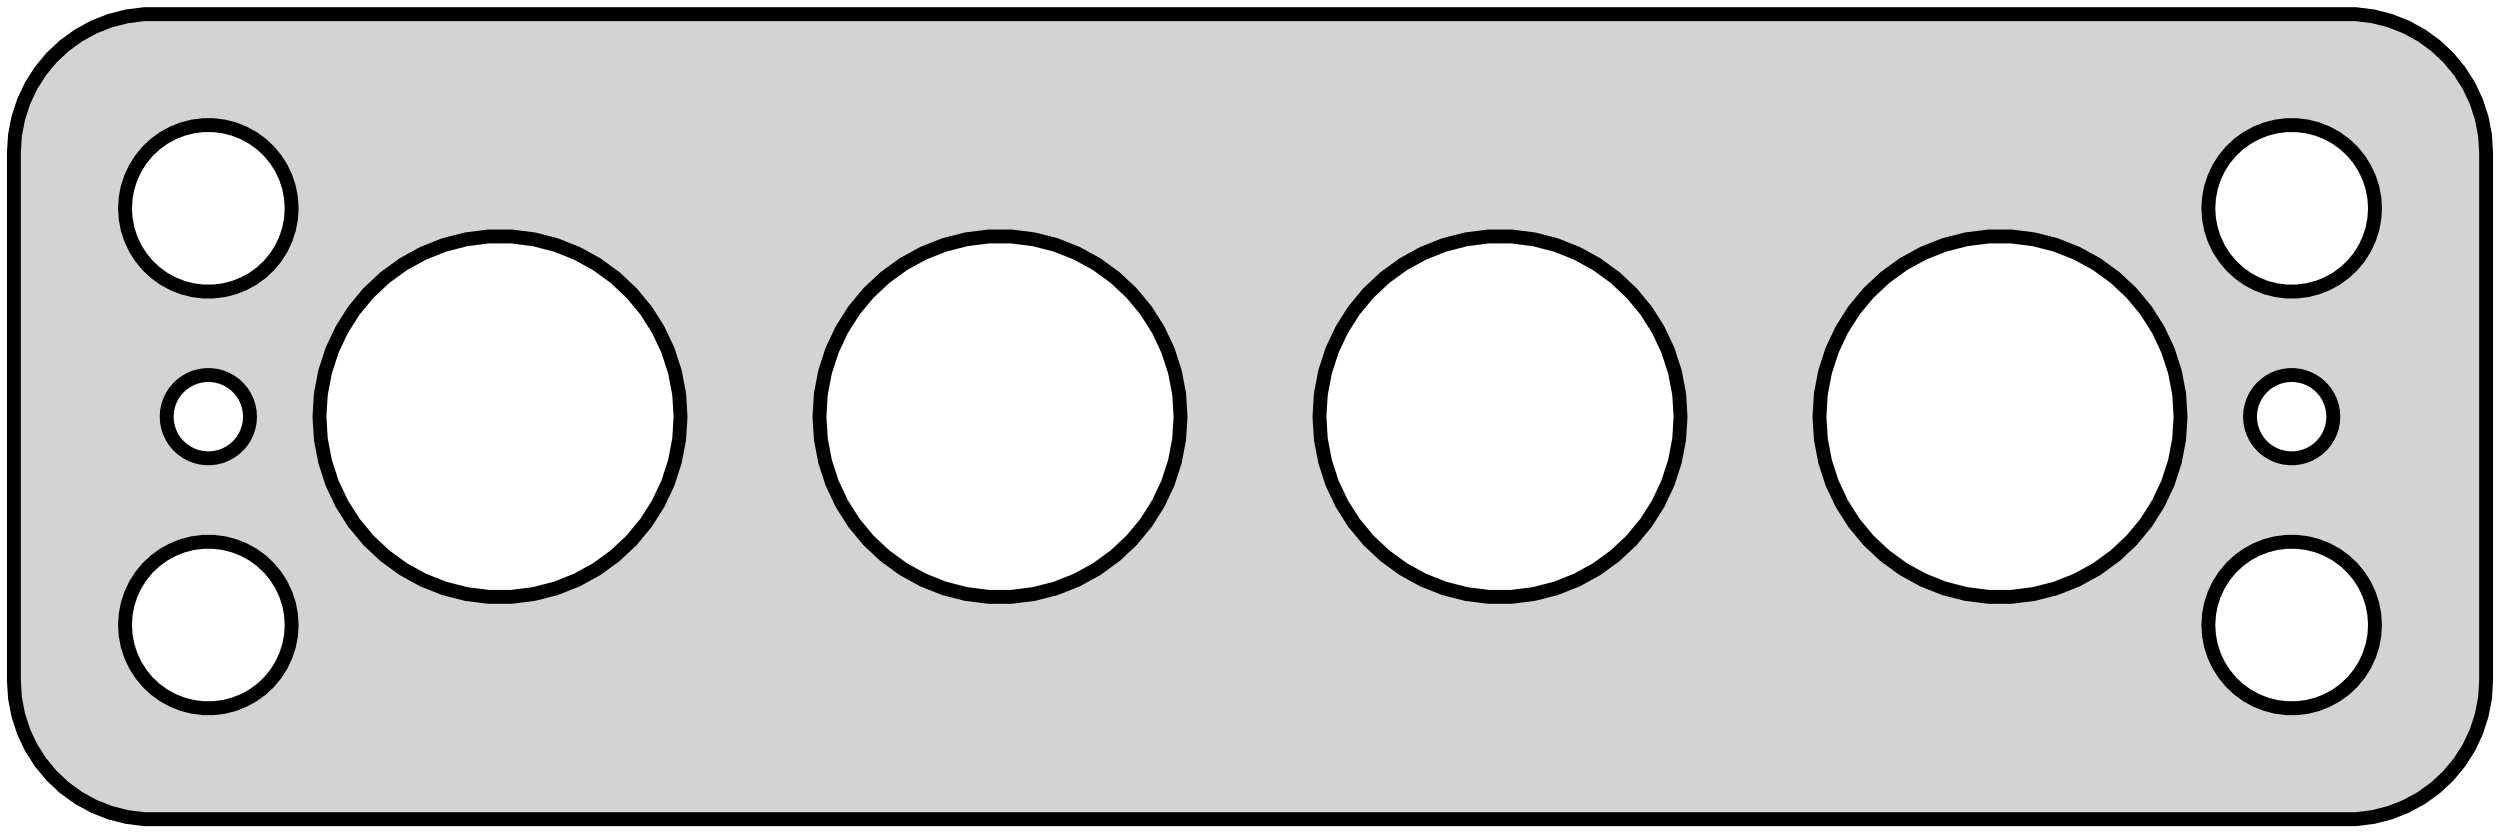 <?xml version="1.0" standalone="no"?>
<!DOCTYPE svg PUBLIC "-//W3C//DTD SVG 1.1//EN" "http://www.w3.org/Graphics/SVG/1.1/DTD/svg11.dtd">
<svg width="90mm" height="30mm" viewBox="-45 -15 90 30" xmlns="http://www.w3.org/2000/svg" version="1.1">
<title>OpenSCAD Model</title>
<path d="
M 40.437,14.411 L 41.045,14.255 L 41.629,14.024 L 42.179,13.722 L 42.687,13.353 L 43.145,12.923
 L 43.545,12.439 L 43.882,11.909 L 44.149,11.341 L 44.343,10.743 L 44.461,10.127 L 44.5,9.5
 L 44.5,-9.5 L 44.461,-10.127 L 44.343,-10.743 L 44.149,-11.341 L 43.882,-11.909 L 43.545,-12.439
 L 43.145,-12.923 L 42.687,-13.353 L 42.179,-13.722 L 41.629,-14.024 L 41.045,-14.255 L 40.437,-14.411
 L 39.814,-14.49 L -39.814,-14.49 L -40.437,-14.411 L -41.045,-14.255 L -41.629,-14.024 L -42.179,-13.722
 L -42.687,-13.353 L -43.145,-12.923 L -43.545,-12.439 L -43.882,-11.909 L -44.149,-11.341 L -44.343,-10.743
 L -44.461,-10.127 L -44.5,-9.5 L -44.5,9.5 L -44.461,10.127 L -44.343,10.743 L -44.149,11.341
 L -43.882,11.909 L -43.545,12.439 L -43.145,12.923 L -42.687,13.353 L -42.179,13.722 L -41.629,14.024
 L -41.045,14.255 L -40.437,14.411 L -39.814,14.49 L 39.814,14.49 z
M -37.688,-4.506 L -38.062,-4.553 L -38.427,-4.647 L -38.777,-4.786 L -39.108,-4.967 L -39.412,-5.188
 L -39.687,-5.446 L -39.927,-5.737 L -40.129,-6.055 L -40.289,-6.396 L -40.406,-6.754 L -40.476,-7.124
 L -40.5,-7.5 L -40.476,-7.876 L -40.406,-8.246 L -40.289,-8.604 L -40.129,-8.945 L -39.927,-9.263
 L -39.687,-9.554 L -39.412,-9.812 L -39.108,-10.033 L -38.777,-10.214 L -38.427,-10.353 L -38.062,-10.447
 L -37.688,-10.494 L -37.312,-10.494 L -36.938,-10.447 L -36.573,-10.353 L -36.223,-10.214 L -35.892,-10.033
 L -35.588,-9.812 L -35.313,-9.554 L -35.073,-9.263 L -34.871,-8.945 L -34.711,-8.604 L -34.594,-8.246
 L -34.524,-7.876 L -34.5,-7.5 L -34.524,-7.124 L -34.594,-6.754 L -34.711,-6.396 L -34.871,-6.055
 L -35.073,-5.737 L -35.313,-5.446 L -35.588,-5.188 L -35.892,-4.967 L -36.223,-4.786 L -36.573,-4.647
 L -36.938,-4.553 L -37.312,-4.506 z
M 37.312,-4.506 L 36.938,-4.553 L 36.573,-4.647 L 36.223,-4.786 L 35.892,-4.967 L 35.588,-5.188
 L 35.313,-5.446 L 35.073,-5.737 L 34.871,-6.055 L 34.711,-6.396 L 34.594,-6.754 L 34.524,-7.124
 L 34.5,-7.5 L 34.524,-7.876 L 34.594,-8.246 L 34.711,-8.604 L 34.871,-8.945 L 35.073,-9.263
 L 35.313,-9.554 L 35.588,-9.812 L 35.892,-10.033 L 36.223,-10.214 L 36.573,-10.353 L 36.938,-10.447
 L 37.312,-10.494 L 37.688,-10.494 L 38.062,-10.447 L 38.427,-10.353 L 38.777,-10.214 L 39.108,-10.033
 L 39.412,-9.812 L 39.687,-9.554 L 39.927,-9.263 L 40.129,-8.945 L 40.289,-8.604 L 40.406,-8.246
 L 40.476,-7.876 L 40.5,-7.5 L 40.476,-7.124 L 40.406,-6.754 L 40.289,-6.396 L 40.129,-6.055
 L 39.927,-5.737 L 39.687,-5.446 L 39.412,-5.188 L 39.108,-4.967 L 38.777,-4.786 L 38.427,-4.647
 L 38.062,-4.553 L 37.688,-4.506 z
M 26.592,6.487 L 25.782,6.385 L 24.991,6.182 L 24.232,5.881 L 23.517,5.488 L 22.857,5.008
 L 22.262,4.45 L 21.741,3.821 L 21.304,3.131 L 20.956,2.393 L 20.704,1.616 L 20.551,0.815
 L 20.5,-0 L 20.551,-0.815 L 20.704,-1.616 L 20.956,-2.393 L 21.304,-3.131 L 21.741,-3.821
 L 22.262,-4.45 L 22.857,-5.008 L 23.517,-5.488 L 24.232,-5.881 L 24.991,-6.182 L 25.782,-6.385
 L 26.592,-6.487 L 27.408,-6.487 L 28.218,-6.385 L 29.009,-6.182 L 29.768,-5.881 L 30.483,-5.488
 L 31.143,-5.008 L 31.738,-4.45 L 32.259,-3.821 L 32.696,-3.131 L 33.044,-2.393 L 33.296,-1.616
 L 33.449,-0.815 L 33.5,-0 L 33.449,0.815 L 33.296,1.616 L 33.044,2.393 L 32.696,3.131
 L 32.259,3.821 L 31.738,4.45 L 31.143,5.008 L 30.483,5.488 L 29.768,5.881 L 29.009,6.182
 L 28.218,6.385 L 27.408,6.487 z
M 8.592,6.487 L 7.782,6.385 L 6.991,6.182 L 6.232,5.881 L 5.517,5.488 L 4.857,5.008
 L 4.262,4.45 L 3.741,3.821 L 3.304,3.131 L 2.956,2.393 L 2.704,1.616 L 2.551,0.815
 L 2.5,-0 L 2.551,-0.815 L 2.704,-1.616 L 2.956,-2.393 L 3.304,-3.131 L 3.741,-3.821
 L 4.262,-4.45 L 4.857,-5.008 L 5.517,-5.488 L 6.232,-5.881 L 6.991,-6.182 L 7.782,-6.385
 L 8.592,-6.487 L 9.408,-6.487 L 10.218,-6.385 L 11.009,-6.182 L 11.768,-5.881 L 12.483,-5.488
 L 13.143,-5.008 L 13.738,-4.45 L 14.259,-3.821 L 14.696,-3.131 L 15.043,-2.393 L 15.296,-1.616
 L 15.449,-0.815 L 15.5,-0 L 15.449,0.815 L 15.296,1.616 L 15.043,2.393 L 14.696,3.131
 L 14.259,3.821 L 13.738,4.45 L 13.143,5.008 L 12.483,5.488 L 11.768,5.881 L 11.009,6.182
 L 10.218,6.385 L 9.408,6.487 z
M -27.408,6.487 L -28.218,6.385 L -29.009,6.182 L -29.768,5.881 L -30.483,5.488 L -31.143,5.008
 L -31.738,4.45 L -32.259,3.821 L -32.696,3.131 L -33.044,2.393 L -33.296,1.616 L -33.449,0.815
 L -33.5,-0 L -33.449,-0.815 L -33.296,-1.616 L -33.044,-2.393 L -32.696,-3.131 L -32.259,-3.821
 L -31.738,-4.45 L -31.143,-5.008 L -30.483,-5.488 L -29.768,-5.881 L -29.009,-6.182 L -28.218,-6.385
 L -27.408,-6.487 L -26.592,-6.487 L -25.782,-6.385 L -24.991,-6.182 L -24.232,-5.881 L -23.517,-5.488
 L -22.857,-5.008 L -22.262,-4.45 L -21.741,-3.821 L -21.304,-3.131 L -20.956,-2.393 L -20.704,-1.616
 L -20.551,-0.815 L -20.5,-0 L -20.551,0.815 L -20.704,1.616 L -20.956,2.393 L -21.304,3.131
 L -21.741,3.821 L -22.262,4.45 L -22.857,5.008 L -23.517,5.488 L -24.232,5.881 L -24.991,6.182
 L -25.782,6.385 L -26.592,6.487 z
M -9.408,6.487 L -10.218,6.385 L -11.009,6.182 L -11.768,5.881 L -12.483,5.488 L -13.143,5.008
 L -13.738,4.45 L -14.259,3.821 L -14.696,3.131 L -15.043,2.393 L -15.296,1.616 L -15.449,0.815
 L -15.5,-0 L -15.449,-0.815 L -15.296,-1.616 L -15.043,-2.393 L -14.696,-3.131 L -14.259,-3.821
 L -13.738,-4.45 L -13.143,-5.008 L -12.483,-5.488 L -11.768,-5.881 L -11.009,-6.182 L -10.218,-6.385
 L -9.408,-6.487 L -8.592,-6.487 L -7.782,-6.385 L -6.991,-6.182 L -6.232,-5.881 L -5.517,-5.488
 L -4.857,-5.008 L -4.262,-4.45 L -3.741,-3.821 L -3.304,-3.131 L -2.956,-2.393 L -2.704,-1.616
 L -2.551,-0.815 L -2.5,-0 L -2.551,0.815 L -2.704,1.616 L -2.956,2.393 L -3.304,3.131
 L -3.741,3.821 L -4.262,4.45 L -4.857,5.008 L -5.517,5.488 L -6.232,5.881 L -6.991,6.182
 L -7.782,6.385 L -8.592,6.487 z
M 37.406,1.497 L 37.219,1.473 L 37.036,1.427 L 36.861,1.357 L 36.696,1.266 L 36.544,1.156
 L 36.407,1.027 L 36.286,0.882 L 36.185,0.723 L 36.105,0.552 L 36.047,0.373 L 36.012,0.188
 L 36,-0 L 36.012,-0.188 L 36.047,-0.373 L 36.105,-0.552 L 36.185,-0.723 L 36.286,-0.882
 L 36.407,-1.027 L 36.544,-1.156 L 36.696,-1.266 L 36.861,-1.357 L 37.036,-1.427 L 37.219,-1.473
 L 37.406,-1.497 L 37.594,-1.497 L 37.781,-1.473 L 37.964,-1.427 L 38.139,-1.357 L 38.304,-1.266
 L 38.456,-1.156 L 38.593,-1.027 L 38.714,-0.882 L 38.815,-0.723 L 38.895,-0.552 L 38.953,-0.373
 L 38.988,-0.188 L 39,-0 L 38.988,0.188 L 38.953,0.373 L 38.895,0.552 L 38.815,0.723
 L 38.714,0.882 L 38.593,1.027 L 38.456,1.156 L 38.304,1.266 L 38.139,1.357 L 37.964,1.427
 L 37.781,1.473 L 37.594,1.497 z
M -37.594,1.497 L -37.781,1.473 L -37.964,1.427 L -38.139,1.357 L -38.304,1.266 L -38.456,1.156
 L -38.593,1.027 L -38.714,0.882 L -38.815,0.723 L -38.895,0.552 L -38.953,0.373 L -38.988,0.188
 L -39,-0 L -38.988,-0.188 L -38.953,-0.373 L -38.895,-0.552 L -38.815,-0.723 L -38.714,-0.882
 L -38.593,-1.027 L -38.456,-1.156 L -38.304,-1.266 L -38.139,-1.357 L -37.964,-1.427 L -37.781,-1.473
 L -37.594,-1.497 L -37.406,-1.497 L -37.219,-1.473 L -37.036,-1.427 L -36.861,-1.357 L -36.696,-1.266
 L -36.544,-1.156 L -36.407,-1.027 L -36.286,-0.882 L -36.185,-0.723 L -36.105,-0.552 L -36.047,-0.373
 L -36.012,-0.188 L -36,-0 L -36.012,0.188 L -36.047,0.373 L -36.105,0.552 L -36.185,0.723
 L -36.286,0.882 L -36.407,1.027 L -36.544,1.156 L -36.696,1.266 L -36.861,1.357 L -37.036,1.427
 L -37.219,1.473 L -37.406,1.497 z
M 37.312,10.494 L 36.938,10.447 L 36.573,10.353 L 36.223,10.214 L 35.892,10.033 L 35.588,9.812
 L 35.313,9.554 L 35.073,9.263 L 34.871,8.945 L 34.711,8.604 L 34.594,8.246 L 34.524,7.876
 L 34.5,7.5 L 34.524,7.124 L 34.594,6.754 L 34.711,6.396 L 34.871,6.055 L 35.073,5.737
 L 35.313,5.446 L 35.588,5.188 L 35.892,4.967 L 36.223,4.786 L 36.573,4.647 L 36.938,4.553
 L 37.312,4.506 L 37.688,4.506 L 38.062,4.553 L 38.427,4.647 L 38.777,4.786 L 39.108,4.967
 L 39.412,5.188 L 39.687,5.446 L 39.927,5.737 L 40.129,6.055 L 40.289,6.396 L 40.406,6.754
 L 40.476,7.124 L 40.5,7.5 L 40.476,7.876 L 40.406,8.246 L 40.289,8.604 L 40.129,8.945
 L 39.927,9.263 L 39.687,9.554 L 39.412,9.812 L 39.108,10.033 L 38.777,10.214 L 38.427,10.353
 L 38.062,10.447 L 37.688,10.494 z
M -37.688,10.494 L -38.062,10.447 L -38.427,10.353 L -38.777,10.214 L -39.108,10.033 L -39.412,9.812
 L -39.687,9.554 L -39.927,9.263 L -40.129,8.945 L -40.289,8.604 L -40.406,8.246 L -40.476,7.876
 L -40.5,7.5 L -40.476,7.124 L -40.406,6.754 L -40.289,6.396 L -40.129,6.055 L -39.927,5.737
 L -39.687,5.446 L -39.412,5.188 L -39.108,4.967 L -38.777,4.786 L -38.427,4.647 L -38.062,4.553
 L -37.688,4.506 L -37.312,4.506 L -36.938,4.553 L -36.573,4.647 L -36.223,4.786 L -35.892,4.967
 L -35.588,5.188 L -35.313,5.446 L -35.073,5.737 L -34.871,6.055 L -34.711,6.396 L -34.594,6.754
 L -34.524,7.124 L -34.5,7.5 L -34.524,7.876 L -34.594,8.246 L -34.711,8.604 L -34.871,8.945
 L -35.073,9.263 L -35.313,9.554 L -35.588,9.812 L -35.892,10.033 L -36.223,10.214 L -36.573,10.353
 L -36.938,10.447 L -37.312,10.494 z
" stroke="black" fill="lightgray" stroke-width="0.5"/>
</svg>
